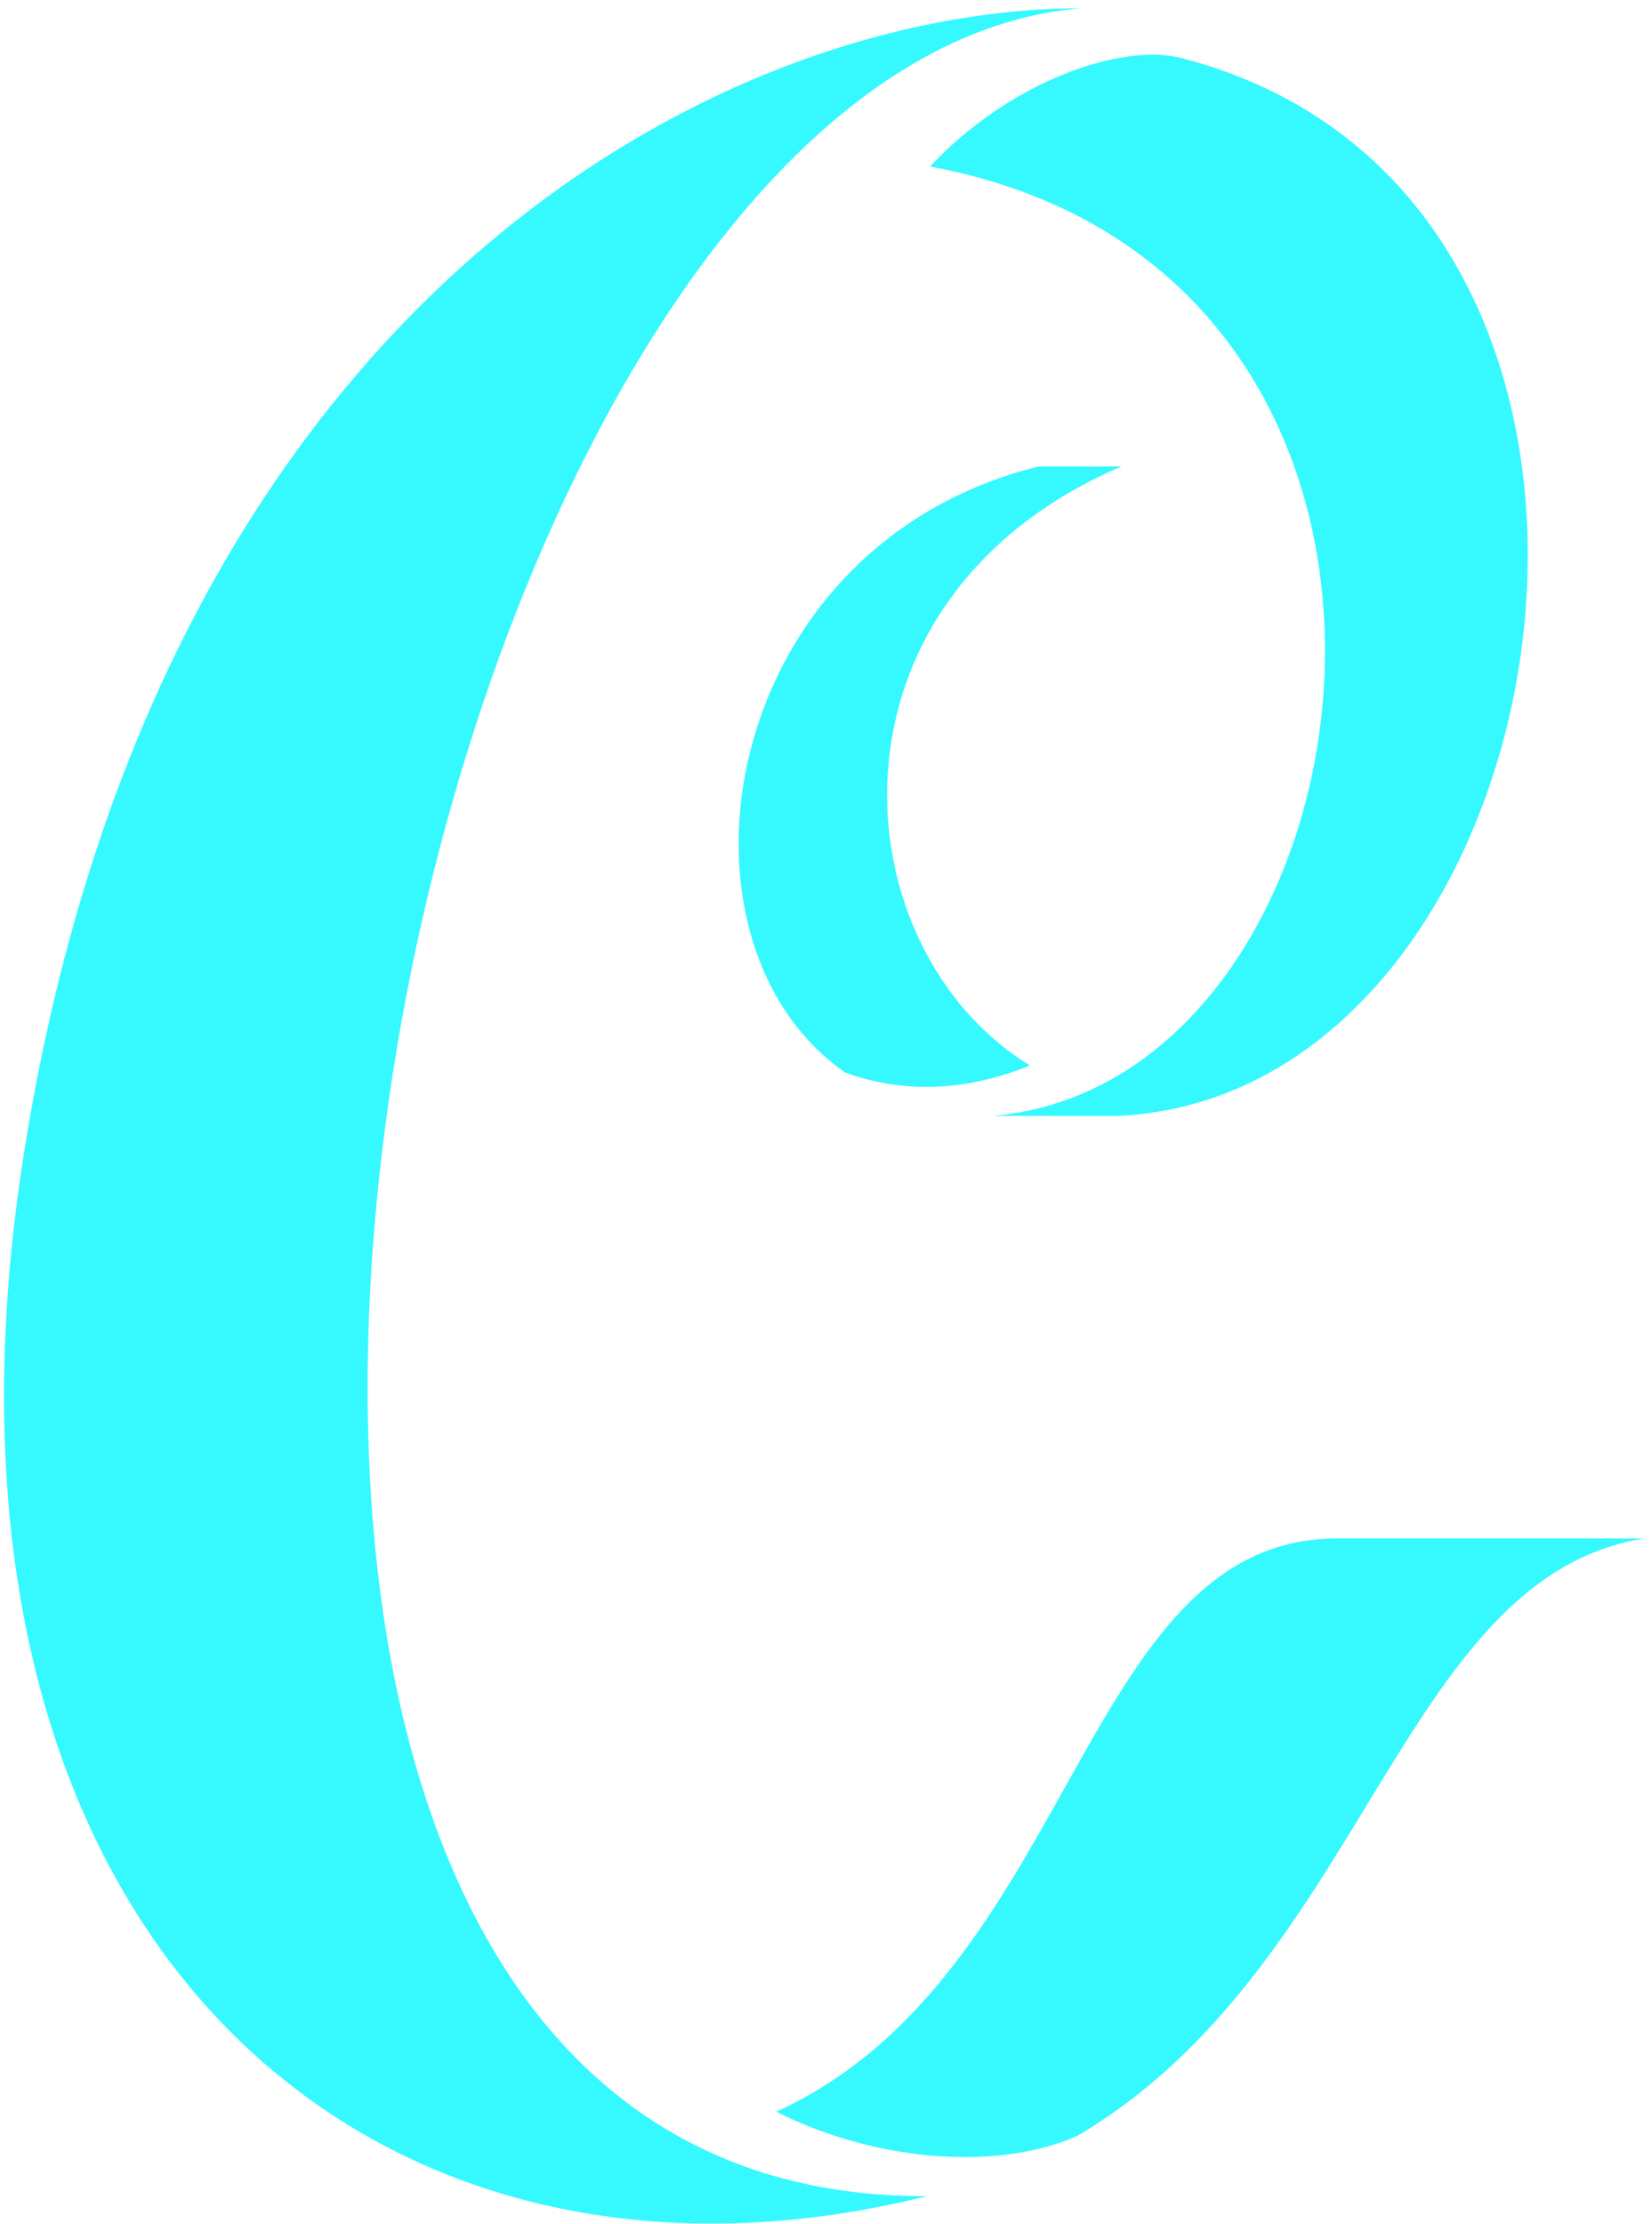 <svg width="191" height="257" viewBox="0 0 191 257" fill="none" xmlns="http://www.w3.org/2000/svg">
<path d="M154.561 177.789C124.875 177.789 124.343 228.266 89.748 244.03C100.852 249.646 115.016 251.019 124.523 246.844C157.83 227.255 161.855 182.281 190.107 177.789H154.561Z" fill="#35F9FF"/>
<path d="M119.081 123.128C97.032 109.659 93.793 69.285 129.655 53.906H120.083C82.995 63.08 75.852 108.641 97.686 123.929C105.538 126.797 112.948 125.627 119.081 123.128Z" fill="#35F9FF"/>
<path d="M136.645 6.721C129.706 4.92 116.795 9.345 107.529 19.244C173.804 31.517 160.518 125.071 114.804 128.954H129.262C182.035 126.522 199.078 22.919 136.645 6.721Z" fill="#35F9FF"/>
<path d="M107.177 253.792C42.225 269.974 -11.634 223.359 2.84 132.839C18.578 34.418 83.614 0.961 124.973 0.961C44.735 7.55 -3.301 254.249 107.177 253.792Z" fill="#35F9FF"/>
</svg>
